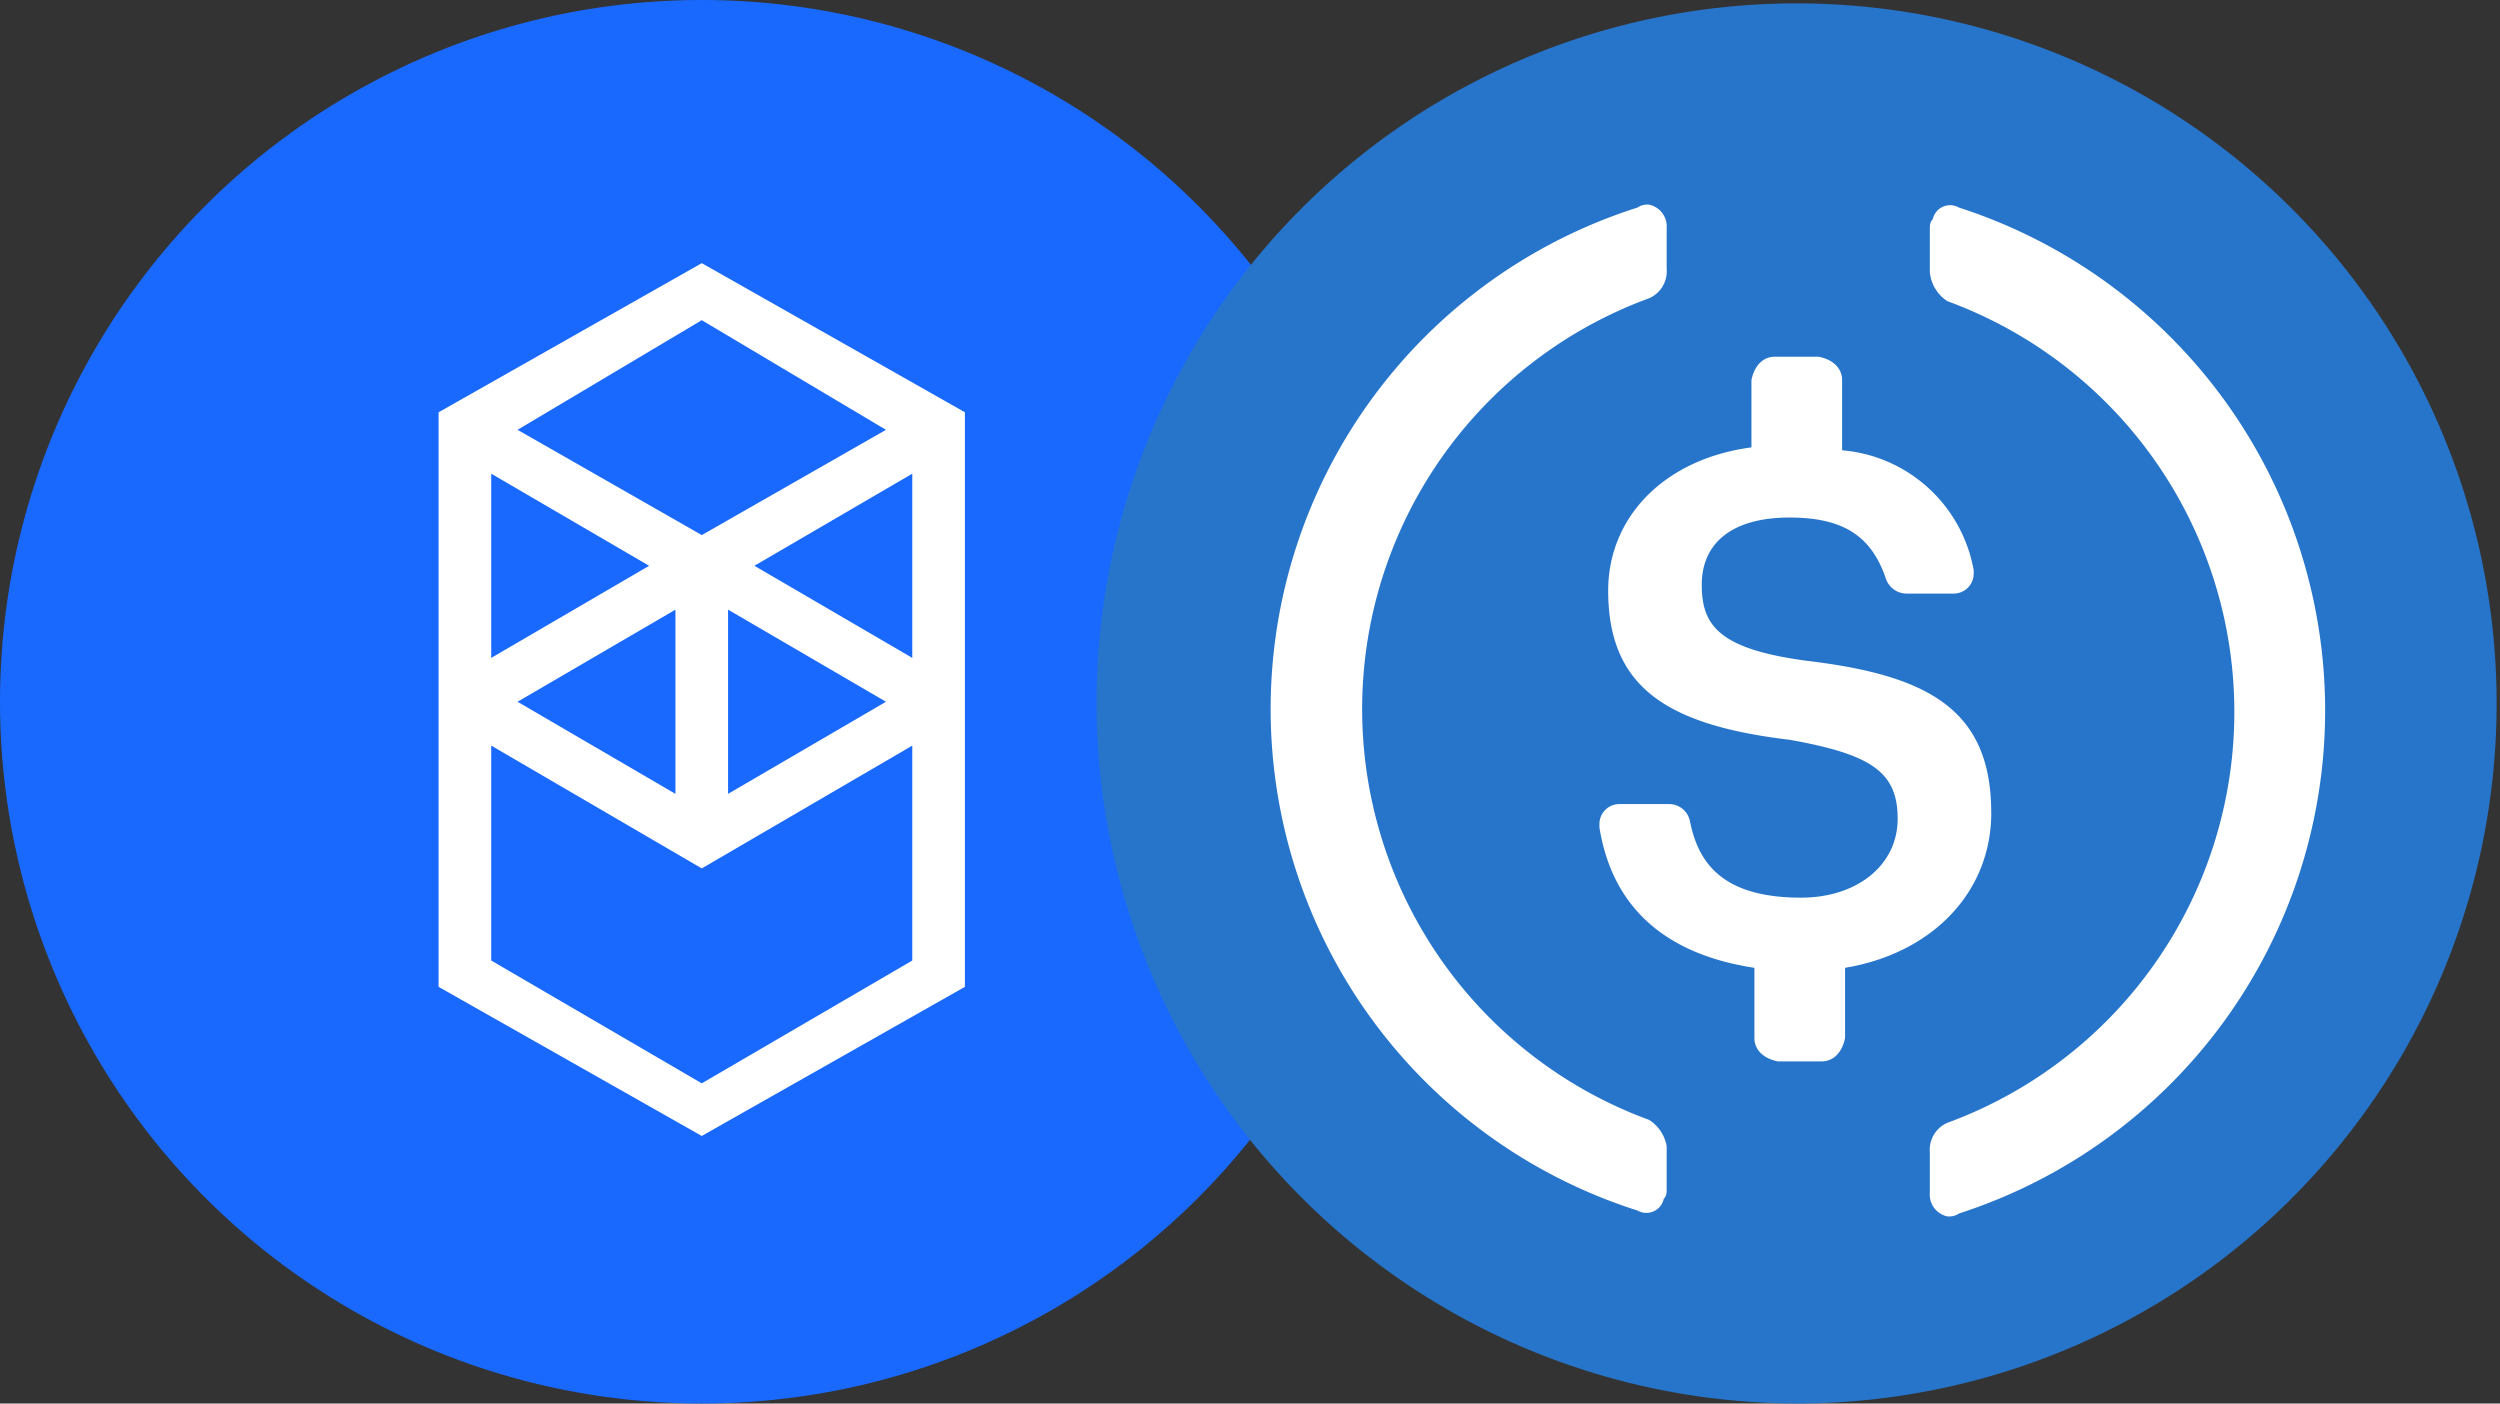 <svg xmlns="http://www.w3.org/2000/svg" xmlns:xlink="http://www.w3.org/1999/xlink" width="114" height="64" viewBox="0 0 114 64">
  <rect x="0" y="0" width="114" height="64" fill="#333333" stroke="none"/>
  <defs>
    <style>
      .cls-1, .cls-4 {
        fill: #fff;
      }

      .cls-2 {
        clip-path: url(#clip-path);
      }

      .cls-3 {
        fill: #1969ff;
      }

      .cls-4 {
        fill-rule: evenodd;
      }

      .cls-5 {
        clip-path: url(#clip-path-2);
      }

      .cls-6 {
        clip-path: url(#clip-path-3);
      }

      .cls-7 {
        fill: #2775ca;
      }
    </style>
    <clipPath id="clip-path">
      <circle id="Ellipse_5696" data-name="Ellipse 5696" class="cls-1" cx="32" cy="32" r="32" transform="translate(-21674 -18965)"/>
    </clipPath>
    <clipPath id="clip-path-2">
      <circle id="Ellipse_5712" data-name="Ellipse 5712" class="cls-1" cx="32" cy="32" r="32" transform="translate(-21241 -19922)"/>
    </clipPath>
    <clipPath id="clip-path-3">
      <circle id="Ellipse_1807" data-name="Ellipse 1807" class="cls-1" cx="32" cy="32" r="32" transform="translate(-24693 -23472)"/>
    </clipPath>
  </defs>
  <g id="Group_20264" data-name="Group 20264" transform="translate(21674 18965)">
    <g id="Mask_Group_853" data-name="Mask Group 853" class="cls-2">
      <g id="FTM" transform="translate(-21674 -18965)">
        <path id="Path_51372" data-name="Path 51372" class="cls-3" d="M32,64A32,32,0,1,0,0,32,32,32,0,0,0,32,64Z"/>
        <path id="Path_51373" data-name="Path 51373" class="cls-4" d="M34.4,25.8l7.2-4.2V30Zm7.2,18L32,49.4l-9.6-5.6V34L32,39.6,41.6,34ZM22.4,21.6l7.2,4.2L22.4,30Zm10.8,6.2L40.4,32l-7.2,4.2Zm-2.4,8.4L23.6,32l7.2-4.2Zm9.6-16.6L32,24.4l-8.4-4.8,8.4-5ZM20,18.8V45l12,6.8L44,45V18.8L32,12Z"/>
      </g>
    </g>
    <g id="Mask_Group_854" data-name="Mask Group 854" class="cls-5" transform="translate(-383 957)">
      <g id="Mask_Group_73" data-name="Mask Group 73" class="cls-6" transform="translate(3452 3550)">
        <g id="usd-coin-usdc-logo" transform="translate(-24693 -23472)">
          <path id="Path_17670" data-name="Path 17670" class="cls-7" d="M32,64A31.923,31.923,0,1,0,9.35,54.65,32,32,0,0,0,32,64Z"/>
          <path id="Path_17671" data-name="Path 17671" class="cls-1" d="M40.8,37.067c0-4.667-2.8-6.267-8.4-6.933-4-.533-4.8-1.6-4.8-3.467s1.333-3.067,4-3.067c2.4,0,3.733.8,4.4,2.8a1,1,0,0,0,.933.667h2.133A.911.911,0,0,0,40,26.133V26a6.661,6.661,0,0,0-6-5.467v-3.2c0-.533-.4-.933-1.067-1.067h-2c-.533,0-.933.4-1.067,1.067V20.4c-4,.533-6.533,3.2-6.533,6.533,0,4.4,2.667,6.133,8.267,6.8,3.733.667,4.933,1.467,4.933,3.6s-1.867,3.6-4.4,3.6c-3.467,0-4.667-1.467-5.067-3.467a.974.974,0,0,0-.933-.8H23.867a.911.911,0,0,0-.933.933v.133c.533,3.333,2.667,5.733,7.067,6.4v3.2c0,.533.4.933,1.067,1.067h2c.533,0,.933-.4,1.067-1.067v-3.2c4-.667,6.667-3.467,6.667-7.067Z"/>
          <path id="Path_17672" data-name="Path 17672" class="cls-1" d="M25.2,51.067a19.952,19.952,0,0,1,0-37.467,1.338,1.338,0,0,0,.8-1.333V10.4a1.013,1.013,0,0,0-.8-1.067.8.8,0,0,0-.533.133,23.994,23.994,0,0,0,0,45.733.811.811,0,0,0,1.2-.533C26,54.533,26,54.4,26,54.133V52.267a1.776,1.776,0,0,0-.8-1.2Zm14.133-41.6a.811.811,0,0,0-1.2.533c-.133.133-.133.267-.133.533V12.4a1.769,1.769,0,0,0,.8,1.333,19.952,19.952,0,0,1,0,37.467,1.338,1.338,0,0,0-.8,1.333V54.4a1.013,1.013,0,0,0,.8,1.067.8.8,0,0,0,.533-.133,24.1,24.1,0,0,0,0-45.867Z"/>
        </g>
      </g>
    </g>
  </g>
</svg>
